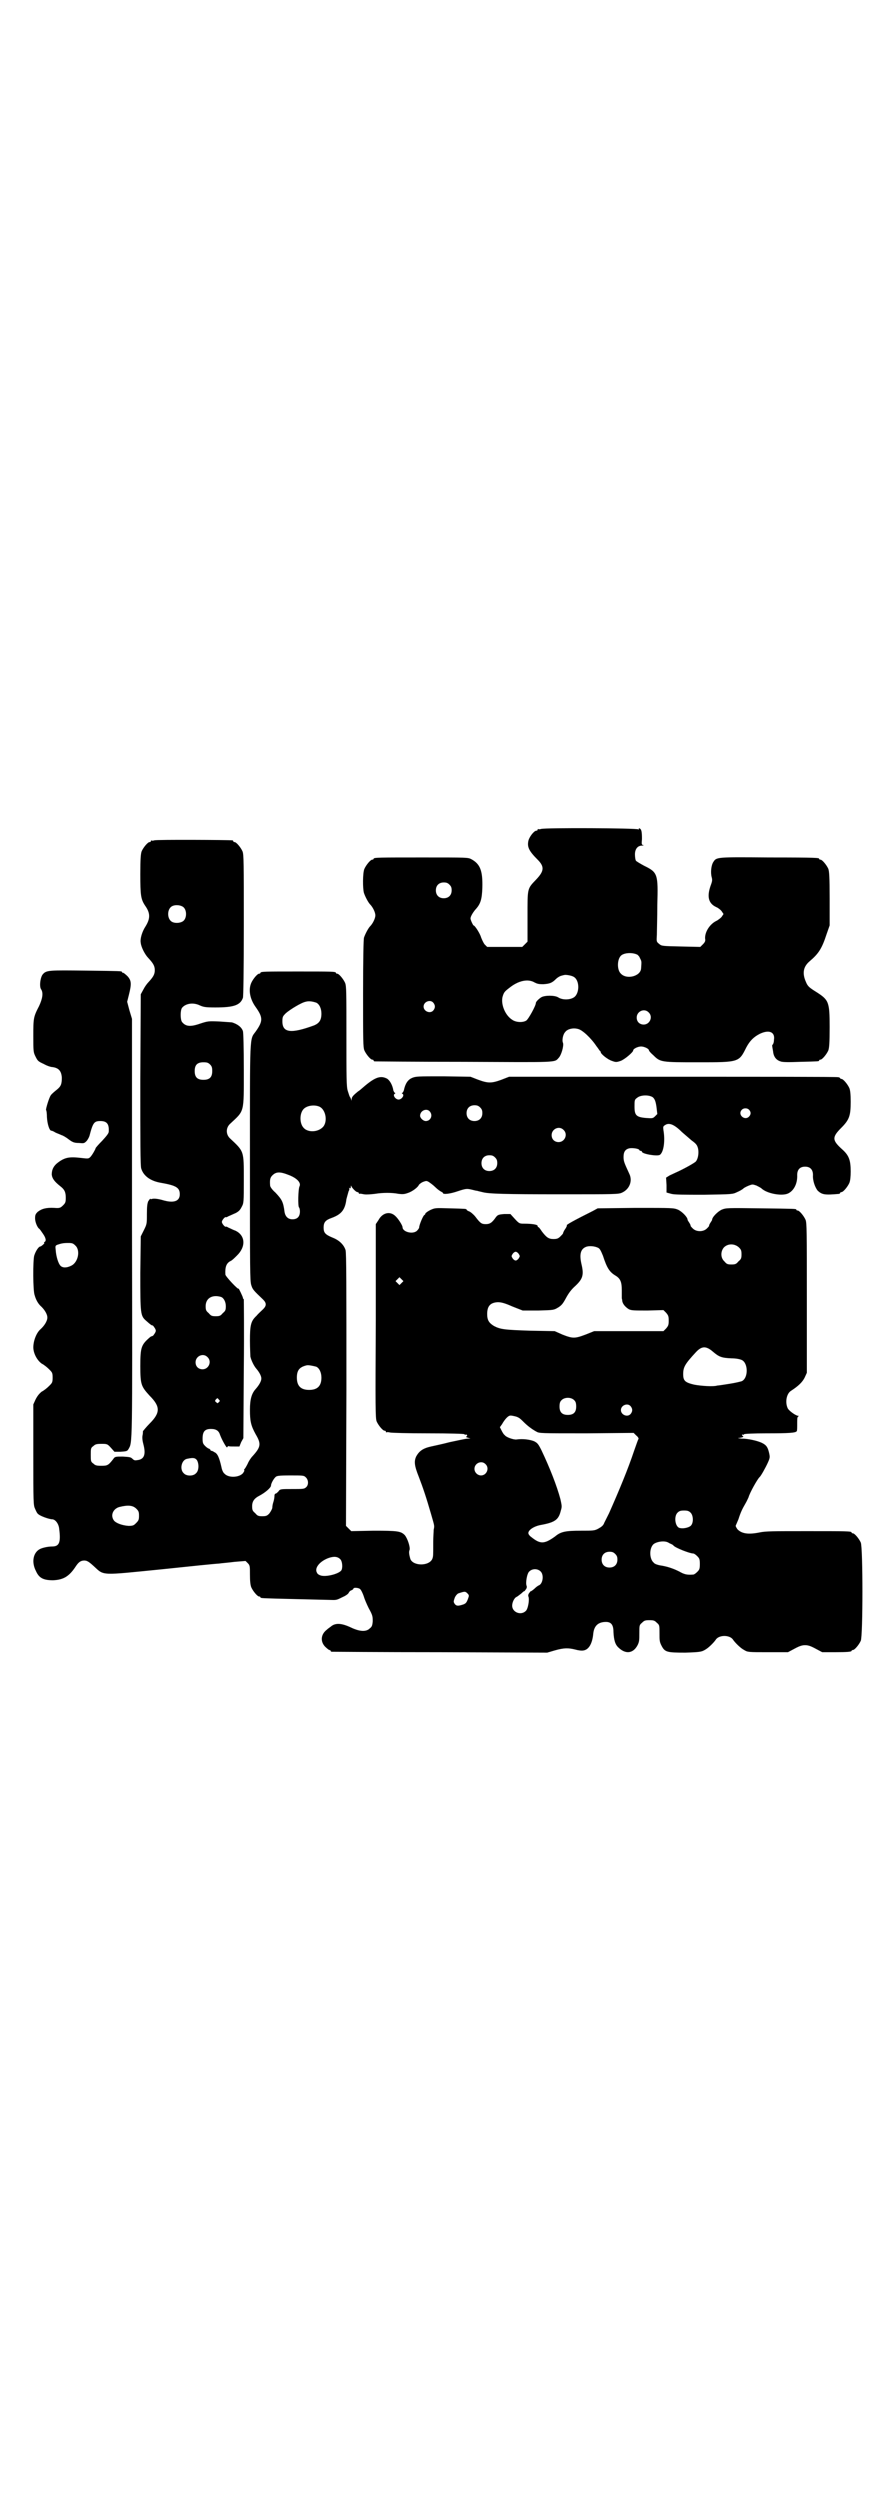 <?xml version="1.0" standalone="no"?>
<!DOCTYPE svg PUBLIC "-//W3C//DTD SVG 20010904//EN"
 "http://www.w3.org/TR/2001/REC-SVG-20010904/DTD/svg10.dtd">
<svg version="1.0" xmlns="http://www.w3.org/2000/svg"
 width="1000pt" height="2850pt" viewBox="0 0 1000 2850"
 preserveAspectRatio="xMidYMid meet">
<g transform="translate(0,2850) scale(0.5,-0.5)"
fill="#000000" stroke="none">
<path d="M1234 3810 c-3 -1 -6 -1 -7 0 0 0 -1 0 -1 -2 0 -1 -1 -2 -3 -2 -5 0
-16 -14 -18 -23 -3 -14 1 -23 21 -43 16 -16 15 -26 -3 -45 -21 -22 -20 -19
-20 -85 l0 -57 -6 -6 -6 -6 -40 0 -40 0 -6 6 c-3 4 -6 11 -8 16 -2 8 -14 27
-17 27 -1 0 -7 12 -7 16 0 4 5 13 11 20 12 13 15 23 16 50 1 39 -5 54 -25 65
-8 4 -8 4 -110 4 -101 0 -113 0 -113 -3 0 -1 -1 -2 -3 -2 -4 0 -14 -12 -18
-21 -4 -9 -4 -45 -1 -55 3 -9 10 -22 14 -26 6 -6 12 -18 12 -25 0 -7 -6 -19
-12 -25 -4 -4 -11 -17 -14 -26 -1 -4 -2 -47 -2 -128 0 -107 0 -122 3 -129 4
-9 14 -21 18 -21 2 0 3 -1 3 -2 0 -1 1 -2 3 -2 1 0 92 -1 203 -1 216 -1 206
-2 216 9 6 6 12 27 10 34 -3 6 0 20 5 25 5 7 18 10 29 7 10 -2 30 -21 42 -39
4 -5 7 -10 8 -11 1 0 2 -2 2 -3 0 -4 16 -17 26 -20 8 -3 10 -3 19 0 9 3 29 20
29 24 0 4 11 9 18 9 7 0 18 -5 18 -9 0 -1 4 -6 10 -11 16 -16 18 -16 103 -16
93 0 92 0 109 34 8 15 17 24 31 31 21 10 35 4 32 -14 0 -6 -2 -10 -3 -11 -1 0
-1 -1 -1 -3 0 -1 1 -6 2 -12 1 -12 7 -20 17 -23 4 -2 20 -2 45 -1 42 1 43 1
43 3 0 1 1 2 3 2 4 0 14 12 18 21 2 6 3 16 3 53 0 58 -2 62 -30 80 -16 10 -20
13 -24 23 -9 20 -6 35 8 47 20 17 28 28 39 62 l7 20 0 61 c0 51 -1 62 -3 68
-4 9 -14 21 -18 21 -2 0 -3 1 -3 2 0 2 -2 3 -114 3 -119 1 -120 1 -127 -10 -5
-7 -7 -24 -4 -35 2 -7 1 -10 -3 -21 -8 -24 -4 -39 13 -47 5 -2 11 -7 13 -10
l4 -6 -4 -6 c-2 -3 -8 -7 -11 -9 -16 -7 -28 -26 -27 -41 1 -5 0 -8 -5 -13 l-6
-6 -44 1 c-44 1 -44 1 -50 6 -6 5 -6 5 -5 21 0 9 1 39 1 68 2 70 1 74 -30 89
-9 5 -18 10 -19 12 -1 2 -2 8 -2 14 0 12 6 20 16 20 4 0 5 1 3 1 -4 1 -4 2 -3
14 0 16 -1 22 -5 24 -2 1 -3 0 -2 -2 1 -1 1 -1 -1 0 -4 3 -213 4 -222 1z
m-209 -127 c4 -4 5 -7 5 -13 0 -11 -7 -18 -18 -18 -11 0 -18 7 -18 18 0 11 7
18 18 18 6 0 9 -1 13 -5z m429 -160 c2 -2 5 -5 5 -7 1 -1 2 -4 3 -6 1 -3 1 -5
0 -18 -1 -18 -33 -26 -46 -12 -9 8 -9 32 0 41 7 7 27 8 38 2z m-146 -50 c15
-8 14 -41 -1 -48 -9 -5 -25 -5 -34 1 -8 5 -31 5 -39 0 -6 -4 -12 -10 -12 -13
0 -6 -17 -37 -22 -40 -8 -5 -24 -4 -32 2 -16 10 -26 35 -22 52 3 10 4 12 16
21 20 16 42 21 57 12 6 -3 9 -4 20 -4 15 1 20 3 29 12 3 3 8 6 11 7 4 1 7 2 8
2 3 1 16 -1 21 -4z m-320 -59 c5 -6 5 -12 0 -18 -7 -8 -22 -2 -22 9 0 11 15
17 22 9z m491 -22 c11 -10 3 -28 -11 -28 -9 0 -16 6 -16 16 0 14 17 22 27 12z"/>
<path d="M352 3784 c-3 -1 -6 -1 -7 0 0 0 -1 0 -1 -2 0 -1 -1 -2 -3 -2 -4 0
-14 -12 -18 -21 -2 -6 -3 -16 -3 -52 0 -48 1 -57 11 -72 12 -17 12 -29 1 -47
-8 -12 -13 -29 -11 -38 1 -10 10 -27 17 -34 11 -12 15 -18 15 -28 0 -10 -4
-16 -15 -28 -3 -3 -8 -10 -11 -16 l-6 -11 -1 -194 c0 -144 0 -196 2 -203 5
-17 21 -29 46 -33 34 -6 42 -11 42 -26 0 -16 -14 -21 -40 -13 -11 3 -20 4 -25
2 -1 0 -2 0 -2 1 -1 0 -3 -3 -5 -6 -2 -5 -3 -11 -3 -29 0 -22 0 -23 -7 -37
l-7 -14 -1 -83 c0 -95 0 -98 14 -110 10 -9 12 -10 14 -10 1 0 3 -3 5 -6 3 -5
3 -7 0 -12 -2 -3 -4 -6 -5 -6 -1 0 -3 -1 -5 -2 -21 -18 -23 -23 -23 -67 0 -42
2 -46 21 -67 25 -25 25 -39 0 -64 -8 -8 -14 -16 -15 -17 0 -1 0 -6 -1 -10 -1
-5 0 -13 2 -20 6 -23 2 -34 -13 -36 -6 -1 -8 -1 -12 3 -4 4 -7 4 -22 5 -17 0
-18 0 -22 -6 -11 -14 -13 -15 -27 -15 -11 0 -14 1 -18 5 -6 4 -6 6 -6 20 0 14
0 16 6 20 4 4 7 5 18 5 13 0 14 0 22 -9 l8 -9 14 0 c13 1 15 1 18 6 9 16 9 0
8 507 l0 474 -6 20 -5 19 4 16 c6 24 6 32 -3 42 -4 4 -9 8 -10 8 -2 0 -3 1 -3
2 0 2 -2 2 -83 3 -83 1 -89 1 -97 -8 -6 -6 -9 -29 -4 -35 5 -8 3 -21 -5 -38
-13 -25 -13 -28 -13 -68 0 -35 0 -37 5 -47 5 -10 6 -11 19 -17 7 -4 16 -7 20
-7 14 -2 20 -9 21 -24 0 -15 -2 -20 -12 -28 -5 -4 -11 -9 -13 -12 -4 -5 -12
-32 -11 -34 1 0 2 -8 2 -16 1 -17 6 -31 10 -31 2 0 6 -2 9 -4 4 -2 10 -4 14
-6 4 -1 12 -6 17 -10 8 -6 12 -8 23 -8 11 -1 12 -1 17 4 3 3 6 9 7 12 8 31 11
34 25 34 15 0 20 -7 19 -24 0 -4 -5 -10 -15 -21 -8 -8 -15 -16 -15 -17 0 -2
-8 -16 -12 -20 -4 -4 -5 -4 -22 -2 -26 3 -36 1 -51 -10 -11 -8 -15 -17 -15
-28 1 -9 6 -16 20 -27 9 -7 12 -13 12 -26 0 -10 -1 -12 -6 -17 -6 -6 -8 -7
-20 -6 -19 1 -29 -2 -38 -9 -5 -5 -6 -7 -6 -15 0 -8 5 -21 10 -24 1 -1 4 -5 8
-11 7 -10 8 -17 3 -19 -1 -1 -1 -2 0 -2 2 0 -7 -8 -9 -8 -4 0 -11 -11 -14 -21
-3 -11 -3 -80 1 -90 3 -11 8 -19 13 -24 9 -8 16 -19 16 -27 0 -8 -7 -19 -16
-27 -9 -8 -16 -26 -16 -41 0 -13 8 -29 19 -37 6 -3 13 -9 17 -13 7 -7 8 -8 8
-19 0 -11 -1 -12 -8 -19 -4 -4 -11 -10 -17 -13 -6 -5 -10 -10 -14 -18 l-5 -11
0 -115 c0 -108 0 -115 4 -123 2 -5 5 -11 7 -12 5 -5 26 -12 32 -12 7 0 15 -10
16 -22 4 -31 0 -40 -16 -40 -10 0 -24 -3 -30 -7 -14 -9 -17 -30 -7 -49 7 -16
17 -21 39 -21 24 1 37 9 52 32 6 9 11 13 19 13 6 0 10 -2 22 -13 24 -22 14
-21 155 -7 66 7 125 13 130 13 6 1 21 2 36 4 l25 2 5 -5 c5 -5 5 -7 5 -26 0
-15 1 -24 3 -29 4 -9 14 -21 18 -21 2 0 3 -1 3 -2 0 -2 1 -2 83 -4 43 -1 80
-2 83 -2 8 0 10 1 22 7 7 3 12 7 13 9 1 2 3 5 6 6 3 1 5 3 5 4 0 3 12 2 15 -1
3 -2 8 -14 10 -21 1 -3 5 -13 10 -23 9 -16 9 -19 9 -30 -1 -10 -2 -12 -7 -16
-8 -8 -23 -7 -42 2 -23 11 -37 11 -47 2 -3 -2 -7 -5 -9 -7 -13 -10 -15 -26 -4
-38 4 -4 9 -8 10 -8 2 0 3 -1 3 -2 0 -1 1 -2 3 -2 1 0 112 -1 247 -1 l244 -1
17 5 c21 6 31 6 47 2 7 -2 15 -3 19 -2 12 2 20 16 22 39 2 17 11 26 29 26 12
0 17 -7 17 -23 1 -19 4 -29 12 -36 16 -15 33 -13 43 6 4 8 4 12 4 27 0 18 0
19 6 24 5 5 7 6 17 6 10 0 12 -1 17 -6 6 -5 6 -6 6 -24 0 -15 0 -19 4 -27 8
-16 12 -17 55 -17 33 1 37 2 44 6 8 4 20 16 25 23 7 12 33 12 40 0 5 -7 17
-19 25 -23 8 -5 10 -5 54 -5 l46 0 15 8 c11 6 17 8 24 8 7 0 13 -2 24 -8 l15
-8 28 0 c30 0 39 1 39 3 0 1 1 2 3 2 4 0 14 12 18 21 5 11 5 213 0 224 -4 9
-14 21 -18 21 -2 0 -3 1 -3 2 0 3 -12 3 -102 3 -78 0 -94 0 -108 -3 -25 -5
-40 -3 -50 7 -3 4 -5 8 -4 9 0 0 3 7 6 14 5 16 9 24 16 36 3 5 6 12 7 14 3 11
20 41 25 46 3 2 14 22 19 33 5 11 5 13 3 22 -3 13 -6 18 -16 23 -10 5 -32 10
-47 10 -10 1 -10 1 -2 2 5 1 7 2 6 3 -3 1 -4 6 -1 4 1 -1 2 0 3 1 1 1 22 2 51
2 51 0 67 1 69 5 1 1 1 8 1 17 0 10 0 15 2 16 2 2 2 2 0 2 -5 0 -22 12 -24 18
-6 14 -2 33 8 39 17 11 26 20 31 30 l5 11 0 171 c0 151 0 171 -3 178 -4 9 -14
21 -18 21 -2 0 -3 1 -3 2 0 2 -2 2 -82 3 -76 1 -78 1 -88 -3 -9 -4 -22 -17
-22 -23 0 -1 -2 -4 -4 -7 -2 -3 -3 -6 -3 -6 1 -1 -2 -4 -5 -7 -8 -8 -24 -8
-32 0 -3 3 -6 6 -5 7 0 0 -1 3 -3 6 -2 3 -4 6 -4 7 0 6 -13 19 -22 23 -10 4
-12 4 -97 4 l-86 -1 -11 -6 c-42 -21 -64 -33 -59 -33 0 0 -1 -4 -4 -8 -3 -4
-5 -9 -5 -10 0 -1 -3 -4 -6 -7 -5 -5 -8 -6 -16 -6 -11 0 -16 4 -26 17 -4 6 -7
10 -8 10 -1 0 -2 1 -2 3 0 3 -13 5 -30 5 -11 0 -12 0 -22 11 l-10 11 -14 0
c-13 -1 -15 -2 -19 -7 -9 -13 -14 -16 -23 -16 -9 0 -12 1 -24 17 -4 5 -11 11
-14 12 -3 1 -6 3 -6 4 0 2 -2 2 -39 3 -33 1 -33 1 -44 -4 -6 -3 -11 -7 -11 -8
0 -1 -1 -3 -2 -3 -3 -1 -12 -23 -12 -28 0 -2 -2 -5 -5 -8 -9 -9 -33 -3 -33 8
0 4 -10 20 -17 26 -12 11 -29 7 -38 -10 l-6 -9 0 -221 c-1 -195 -1 -222 2
-229 4 -9 14 -21 18 -21 2 0 3 -1 3 -2 0 -2 1 -2 1 -2 1 1 4 1 8 0 3 -1 42 -2
87 -2 51 0 82 -1 83 -2 1 -1 2 -2 3 -1 1 1 2 0 3 -1 1 -1 0 -2 -1 -3 -2 -1 -1
-2 3 -3 l6 -2 -6 0 c-4 0 -22 -4 -41 -8 -19 -5 -39 -9 -43 -10 -18 -4 -27 -10
-34 -23 -5 -11 -4 -21 6 -46 10 -26 17 -47 28 -85 8 -28 8 -26 6 -36 0 -4 -1
-16 -1 -27 0 -33 0 -33 -2 -39 -7 -17 -43 -17 -50 -1 -3 10 -4 17 -2 21 2 7
-5 27 -11 34 -9 9 -16 10 -71 10 l-51 -1 -6 6 -6 6 1 310 c0 238 0 312 -2 319
-4 12 -14 22 -29 28 -17 7 -21 11 -21 23 0 12 4 17 18 22 22 8 31 18 34 43 2
7 4 15 5 18 2 3 2 6 1 7 0 1 0 1 2 0 1 -1 2 0 2 3 0 3 1 4 1 2 2 -5 11 -14 14
-14 2 0 3 -1 3 -2 0 -1 1 -2 2 -2 0 1 5 0 10 -1 6 -1 16 0 25 1 18 3 39 3 54
0 9 -1 13 -1 21 2 10 3 23 13 25 18 1 2 5 5 9 7 8 3 9 3 14 0 3 -2 10 -7 15
-12 5 -5 11 -9 13 -10 2 -1 4 -2 4 -3 0 -4 17 -2 34 4 18 6 21 6 30 4 5 -1 11
-3 14 -3 3 -1 8 -2 12 -3 14 -4 51 -5 180 -5 124 0 131 0 139 4 17 8 24 27 16
43 -11 24 -13 28 -13 38 0 12 4 18 14 20 8 1 21 -1 22 -4 0 -1 2 -2 3 -2 2 0
3 -1 3 -2 0 -5 35 -11 41 -7 9 7 12 33 8 56 -1 8 -1 9 4 12 9 6 21 1 38 -16 6
-5 16 -14 22 -19 11 -8 13 -11 15 -19 2 -10 0 -23 -5 -29 -2 -3 -29 -18 -45
-25 -4 -2 -11 -5 -15 -7 l-8 -5 1 -17 0 -17 11 -3 c7 -2 29 -2 75 -2 63 1 65
1 75 6 5 2 12 6 14 8 2 2 8 5 13 7 8 3 8 3 17 0 4 -2 10 -5 12 -7 12 -11 43
-17 58 -12 14 5 24 22 23 43 0 12 6 19 18 19 12 0 18 -7 18 -19 -1 -13 5 -29
11 -36 10 -9 16 -10 49 -7 1 1 2 1 2 2 0 1 1 2 3 2 4 0 14 12 18 21 2 5 3 14
3 26 0 26 -4 37 -20 51 -22 20 -23 27 -2 48 19 19 22 28 22 60 0 17 -1 26 -3
31 -4 9 -14 21 -18 21 -2 0 -3 1 -3 2 0 0 -2 2 -5 2 -4 1 -173 1 -378 1 l-372
0 -18 -7 c-22 -8 -30 -8 -52 0 l-18 7 -62 1 c-59 0 -63 0 -72 -4 -9 -4 -15
-13 -18 -28 -1 -3 -3 -6 -4 -6 -1 0 -1 -1 1 -2 5 -3 -2 -13 -9 -13 -7 0 -14
10 -9 13 2 1 2 2 1 2 -1 0 -3 3 -4 6 -2 13 -9 24 -15 27 -14 7 -26 3 -49 -16
-8 -7 -15 -13 -16 -13 -11 -9 -15 -13 -15 -18 0 -4 -1 -4 -1 -1 -1 2 -2 5 -3
6 -1 1 -3 8 -5 14 -3 10 -3 30 -3 125 0 99 0 114 -3 121 -4 9 -14 21 -18 21
-2 0 -3 1 -3 2 0 3 -11 3 -86 3 -75 0 -86 0 -86 -3 0 -1 -1 -2 -3 -2 -4 0 -14
-12 -18 -21 -7 -16 -3 -37 10 -55 17 -24 17 -32 0 -56 -14 -19 -13 -1 -13
-299 0 -245 0 -270 3 -279 3 -10 5 -12 27 -33 8 -8 8 -14 0 -22 -4 -4 -11 -10
-15 -15 -13 -12 -15 -21 -15 -57 0 -17 1 -33 1 -36 2 -9 8 -21 13 -27 7 -8 12
-17 12 -23 0 -6 -5 -15 -13 -24 -9 -10 -13 -23 -13 -47 0 -26 2 -36 13 -56 13
-22 12 -29 -7 -50 -4 -4 -9 -12 -11 -17 -3 -6 -6 -11 -7 -12 -1 -1 -2 -2 -1
-3 1 -1 -1 -4 -3 -7 -9 -10 -33 -11 -42 -1 -3 2 -6 9 -7 15 -5 22 -9 31 -16
34 -3 2 -7 4 -7 3 -1 0 -2 1 -2 2 0 1 -2 2 -3 3 -2 0 -6 3 -9 6 -5 5 -6 7 -6
17 0 16 5 22 19 22 12 0 18 -4 21 -14 5 -13 15 -30 16 -28 1 2 2 3 3 3 1 -1 6
-1 13 -1 l12 0 4 10 5 9 1 159 c1 87 0 158 0 158 -1 0 -2 1 -2 3 0 2 -10 23
-10 21 0 -4 -30 28 -30 32 -1 17 2 26 12 31 3 1 9 7 14 12 21 20 20 46 -3 57
-6 2 -13 6 -16 7 -3 2 -6 3 -6 2 -2 -1 -9 7 -9 11 0 4 7 12 9 11 0 -1 3 0 6 2
3 1 11 5 16 7 8 4 11 8 14 14 5 9 5 11 5 62 0 67 1 64 -32 95 -9 9 -9 23 0 32
34 32 32 23 32 124 0 52 -1 85 -2 88 -3 9 -12 16 -25 20 -1 0 -15 1 -29 2 -24
1 -26 1 -44 -5 -23 -8 -33 -6 -41 4 -4 6 -4 26 0 32 8 10 25 13 40 6 9 -4 13
-5 36 -5 42 0 57 5 63 22 1 3 2 58 2 166 0 142 0 161 -3 168 -4 9 -14 21 -18
21 -2 0 -3 1 -3 2 0 1 -1 2 -2 2 -7 1 -174 2 -178 0z m67 -153 c7 -7 7 -23 0
-30 -6 -6 -21 -7 -28 -2 -10 7 -10 27 0 34 7 5 22 4 28 -2z m302 -217 c7 -3
12 -13 12 -25 0 -15 -5 -22 -17 -27 -52 -19 -72 -17 -72 9 0 11 1 12 8 19 9 8
35 24 45 26 7 2 15 1 24 -2z m-242 -141 c4 -4 5 -7 5 -15 0 -14 -6 -20 -20
-20 -14 0 -20 6 -20 20 0 14 6 20 20 20 8 0 11 -1 15 -5z m1010 -75 c4 -4 6
-8 8 -21 l2 -17 -5 -5 c-5 -5 -6 -5 -21 -4 -22 2 -26 6 -26 26 0 14 0 16 6 20
8 7 28 7 36 1z m-761 -21 c16 -7 20 -37 7 -48 -12 -11 -34 -11 -43 0 -9 10 -9
32 0 42 7 8 24 11 36 6z m367 -2 c4 -4 5 -7 5 -13 0 -11 -7 -18 -18 -18 -11 0
-18 7 -18 18 0 11 7 18 18 18 6 0 9 -1 13 -5z m613 -5 c5 -5 5 -11 0 -16 -10
-10 -27 5 -16 16 4 4 12 4 16 0z m-728 -4 c8 -9 2 -22 -9 -22 -6 0 -13 7 -13
12 0 12 15 18 22 10z m305 -42 c11 -10 3 -28 -11 -28 -9 0 -16 6 -16 16 0 14
17 22 27 12z m-156 -63 c4 -4 5 -7 5 -13 0 -11 -7 -18 -18 -18 -11 0 -18 7
-18 18 0 11 7 18 18 18 6 0 9 -1 13 -5z m-468 -41 c17 -7 26 -17 22 -25 -3 -6
-4 -46 -1 -48 1 -1 2 -5 2 -9 0 -12 -6 -18 -17 -18 -10 0 -16 6 -18 16 -3 24
-6 29 -21 45 -7 6 -12 13 -12 16 -1 13 0 18 5 23 9 9 18 9 40 0z m-489 -160
c12 -11 6 -39 -10 -46 -10 -5 -19 -5 -24 0 -5 5 -10 21 -11 36 -1 9 -1 10 4
12 9 3 13 4 25 4 9 0 11 -1 16 -6z m1513 -4 c5 -5 6 -7 6 -16 0 -9 -1 -11 -7
-16 -5 -6 -7 -7 -16 -7 -9 0 -11 1 -16 7 -9 8 -9 23 -1 32 9 9 24 9 34 0z
m-321 -1 c4 -2 6 -6 11 -18 9 -28 15 -37 28 -45 12 -7 15 -15 15 -34 0 -10 0
-17 0 -18 0 -1 1 -3 1 -6 1 -7 7 -14 15 -19 6 -3 12 -3 43 -3 l36 1 6 -6 c5
-6 6 -8 6 -18 0 -10 -1 -12 -6 -18 l-6 -6 -79 0 -79 0 -20 -8 c-24 -9 -29 -9
-52 0 l-18 8 -56 1 c-59 2 -68 3 -83 11 -11 7 -15 13 -15 27 0 18 7 26 24 27
8 0 16 -2 34 -10 l23 -9 36 0 c35 1 35 1 45 7 8 5 11 9 18 22 6 11 12 19 21
27 17 16 20 25 14 50 -5 22 -2 34 10 39 7 3 20 2 28 -2z m-181 -14 c3 -5 3 -5
0 -10 -2 -3 -5 -5 -7 -5 -2 0 -5 2 -7 5 -3 5 -3 5 0 10 2 3 5 5 7 5 2 0 5 -2
7 -5z m-267 -66 l-5 -5 -4 4 -5 5 4 4 5 5 4 -4 5 -5 -4 -4z m-412 -32 c6 -2
11 -11 11 -21 0 -9 -1 -11 -7 -16 -5 -6 -7 -7 -16 -7 -9 0 -11 1 -16 7 -6 5
-7 7 -7 16 0 18 15 27 35 21z m1122 -125 c14 -12 20 -14 42 -15 11 0 20 -2 24
-4 14 -7 15 -40 0 -48 -3 -1 -15 -4 -28 -6 -13 -2 -25 -4 -28 -4 -9 -3 -37 -1
-53 2 -21 5 -25 9 -25 24 0 16 4 23 29 50 13 14 23 15 39 1z m-1153 -12 c11
-10 3 -28 -11 -28 -9 0 -16 6 -16 16 0 14 17 22 27 12z m248 -22 c7 -3 12 -13
12 -25 0 -19 -9 -28 -28 -28 -19 0 -28 9 -28 28 0 17 6 24 22 28 5 1 14 -1 22
-3z m589 -77 c3 -3 4 -7 4 -14 0 -13 -6 -19 -19 -19 -13 0 -19 6 -19 19 0 7 1
11 4 14 7 8 23 8 30 0z m-811 2 c3 -3 3 -3 0 -6 -3 -3 -3 -3 -6 0 -3 2 -3 3
-1 6 4 4 4 4 7 0z m939 -15 c5 -6 5 -12 0 -18 -7 -8 -22 -2 -22 9 0 11 15 17
22 9z m-256 -26 c3 -1 8 -6 12 -10 8 -8 18 -16 29 -22 7 -4 8 -4 115 -4 l107
1 6 -6 c4 -3 6 -7 5 -8 -1 -1 -5 -13 -10 -27 -14 -42 -34 -90 -57 -142 -4 -8
-9 -18 -11 -22 -2 -6 -6 -9 -13 -13 -9 -5 -12 -5 -40 -5 -35 0 -46 -2 -59 -13
-25 -18 -34 -18 -55 -1 -3 2 -6 6 -6 8 -1 7 12 16 28 19 33 6 41 12 46 33 3 9
2 12 -1 26 -8 30 -24 71 -43 111 -7 14 -9 17 -17 21 -10 4 -26 6 -40 4 -6 -1
-24 5 -27 10 -2 1 -5 6 -7 10 l-4 8 5 7 c2 4 7 11 10 14 6 6 8 6 14 5 5 -1 10
-2 13 -4z m-733 -97 c5 -8 5 -24 -2 -30 -6 -7 -22 -7 -28 0 -10 9 -5 31 8 33
14 3 18 2 22 -3z m658 -9 c10 -9 3 -26 -10 -26 -8 0 -15 7 -15 15 0 13 16 20
25 11z m-410 -30 c7 -6 7 -18 1 -23 -4 -4 -8 -4 -31 -4 -25 0 -28 0 -31 -4 -1
-2 -5 -5 -6 -6 -2 0 -4 -2 -4 -4 0 -5 -1 -11 -3 -17 -1 -3 -2 -8 -2 -12 -1 -4
-4 -9 -7 -13 -5 -5 -7 -6 -16 -6 -9 0 -11 1 -16 7 -6 5 -7 7 -7 16 0 11 5 18
17 24 13 7 26 18 26 23 0 4 5 14 10 19 3 3 6 4 34 4 29 0 31 0 35 -4z m-386
-72 c5 -5 6 -7 6 -16 0 -9 -1 -11 -7 -17 -5 -5 -7 -6 -17 -6 -14 1 -28 6 -33
12 -9 12 -2 27 12 31 20 5 31 4 39 -4z m1264 -9 c6 -6 7 -22 1 -29 -3 -4 -16
-8 -25 -6 -11 1 -15 26 -6 35 4 4 7 5 15 5 8 0 11 -1 15 -5z m-51 -68 c3 -2 6
-3 8 -4 2 -1 3 -2 4 -3 4 -5 37 -18 45 -18 2 0 6 -3 9 -6 5 -5 6 -7 6 -18 0
-11 -1 -13 -6 -18 -3 -3 -7 -6 -9 -6 -14 -1 -20 0 -32 7 -16 8 -30 12 -44 14
-5 1 -12 3 -14 6 -10 8 -11 32 -1 42 7 6 25 9 34 4z m-121 -26 c4 -4 5 -7 5
-13 0 -11 -7 -18 -18 -18 -11 0 -18 7 -18 18 0 11 7 18 18 18 6 0 9 -1 13 -5z
m-627 -12 c5 -5 6 -21 2 -26 -7 -8 -35 -15 -47 -11 -3 1 -7 3 -8 6 -7 11 7 27
27 34 12 4 20 3 26 -3z m457 -28 c8 -8 5 -29 -5 -32 -2 -1 -6 -4 -10 -8 -5 -4
-8 -6 -8 -5 0 0 -1 -1 -3 -4 -2 -2 -3 -6 -2 -8 3 -7 -1 -29 -6 -33 -11 -11
-31 -3 -31 12 0 8 5 18 10 20 2 1 6 4 11 8 4 4 7 6 7 5 0 0 1 1 3 4 2 2 3 6 2
8 -3 7 1 29 6 33 7 7 19 7 26 0z m-167 -50 c4 -4 4 -5 1 -13 -3 -8 -5 -10 -10
-12 -12 -4 -16 -4 -20 1 -3 5 -3 5 0 14 2 5 6 9 8 10 15 5 16 5 21 0z"/>
</g>
</svg>
